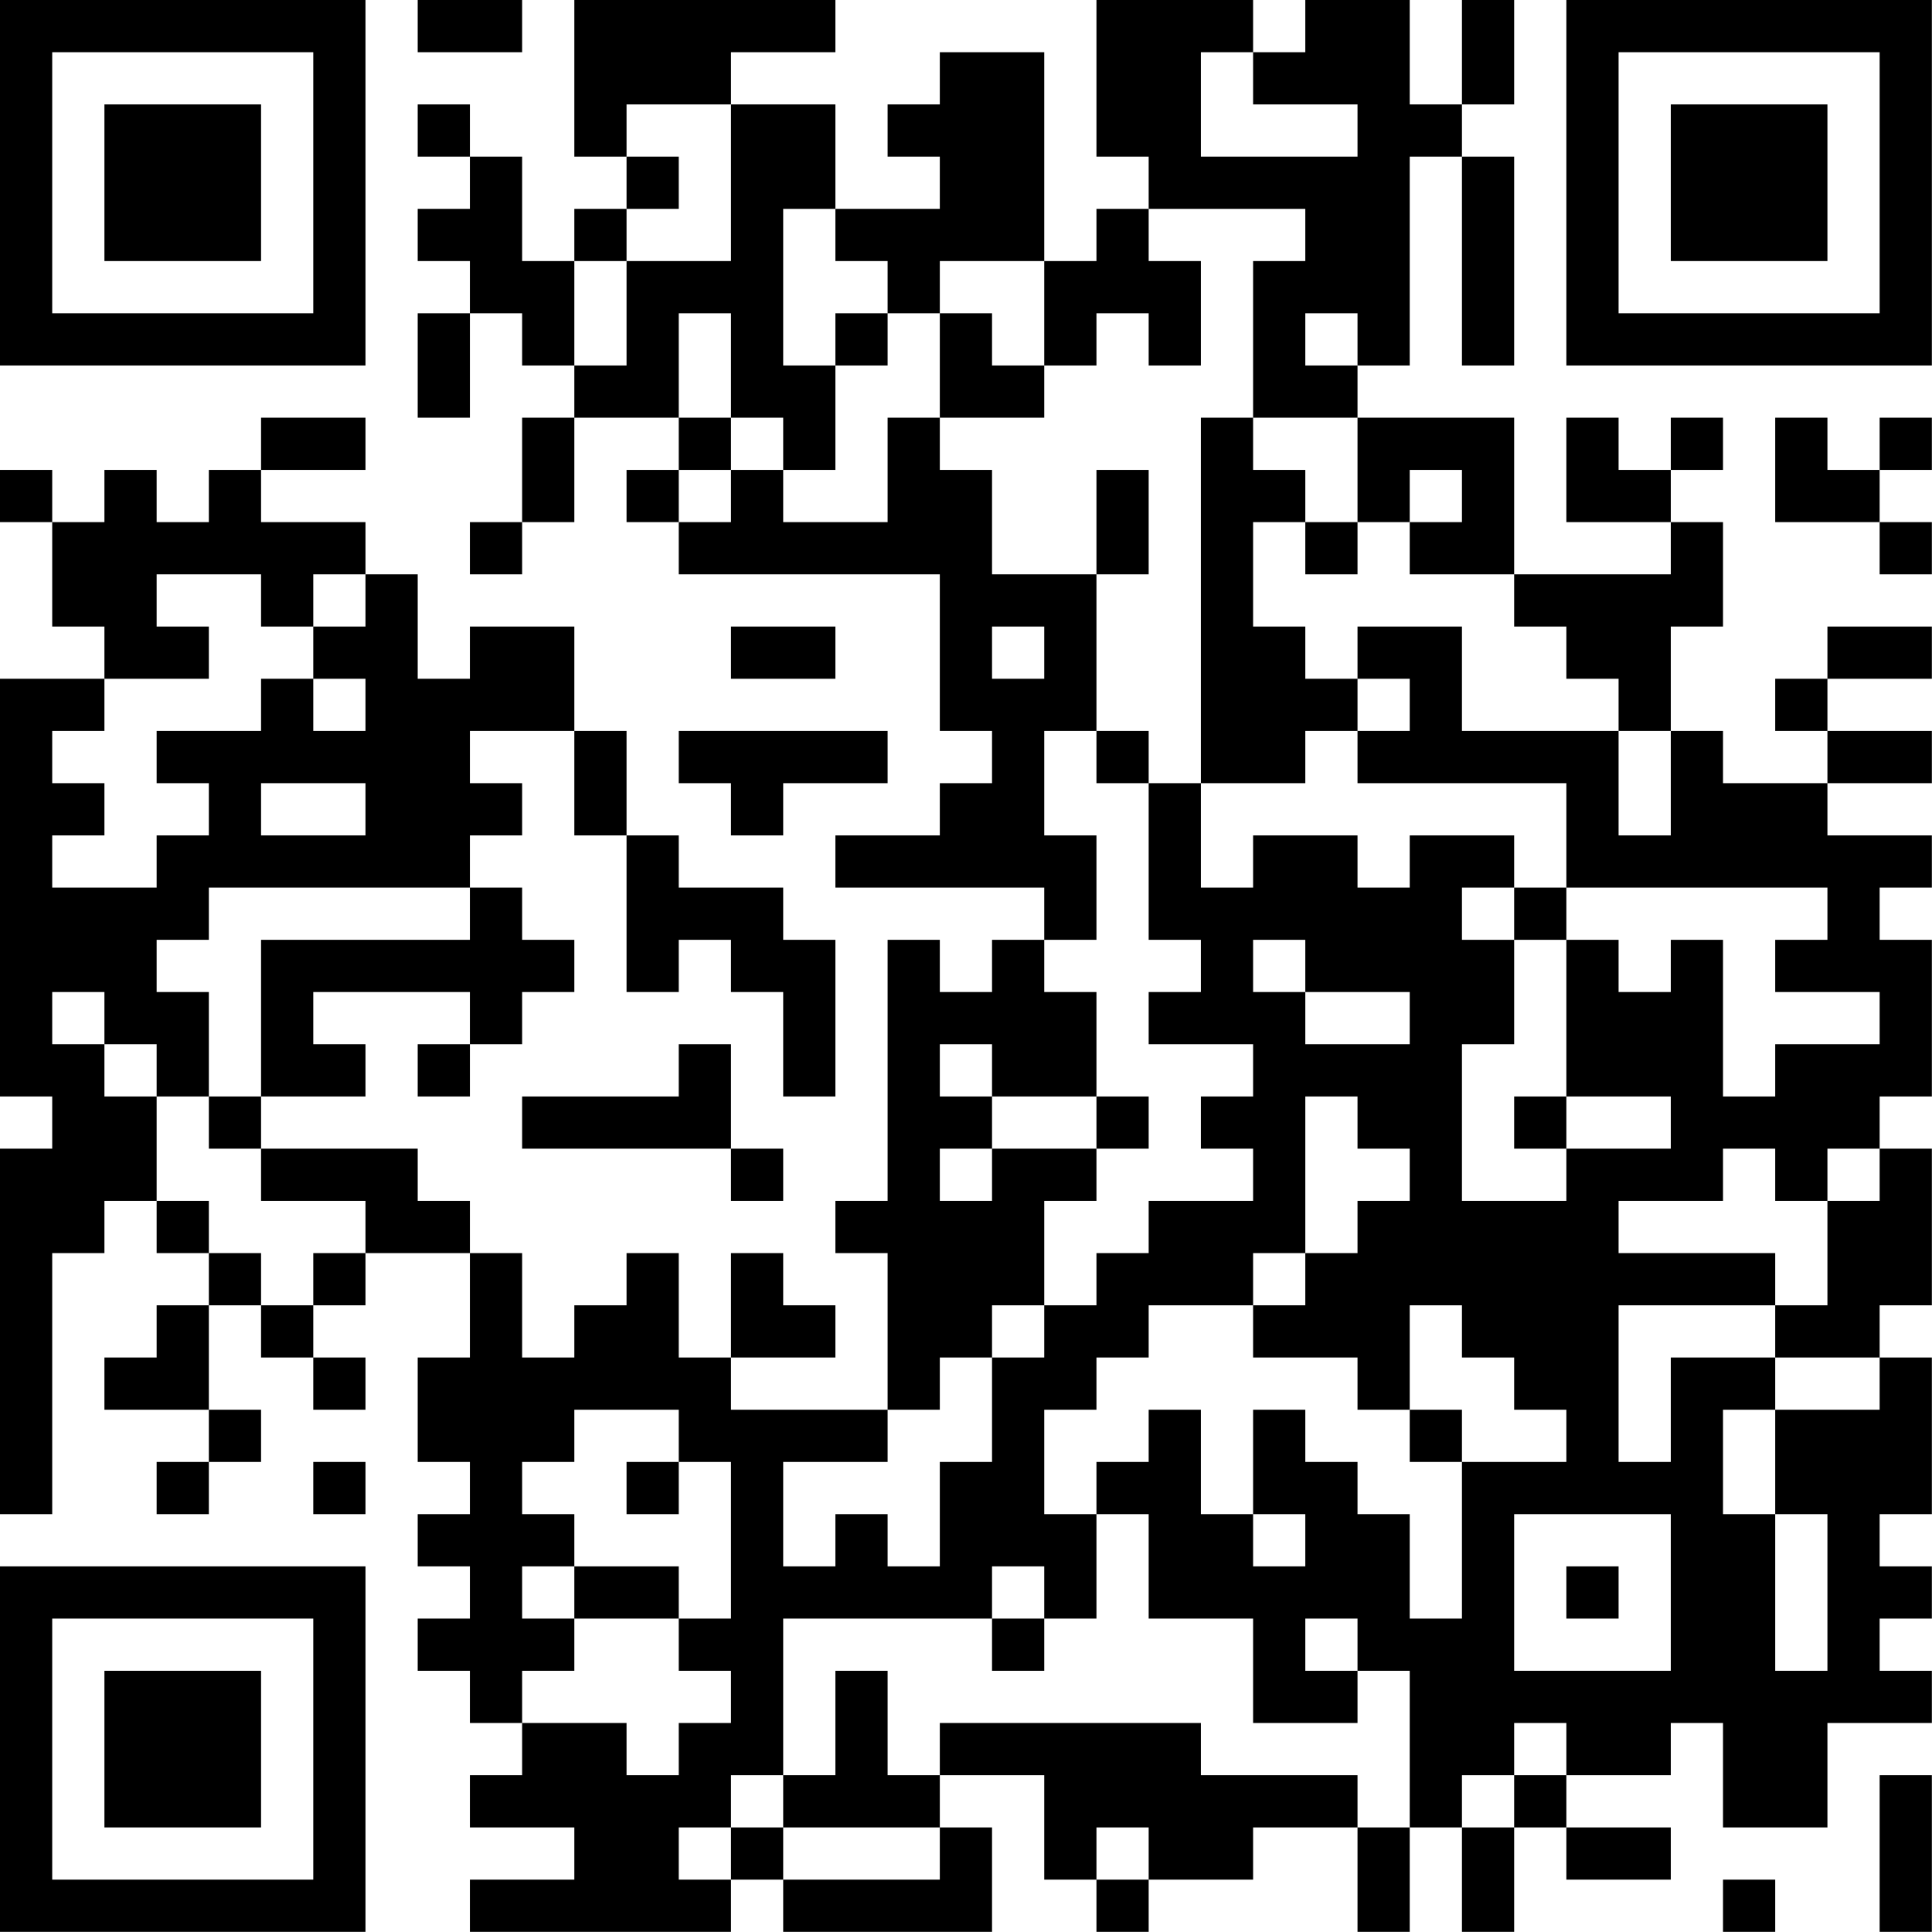 <?xml version="1.0" encoding="UTF-8"?>
<svg xmlns="http://www.w3.org/2000/svg" version="1.1" width="200" height="200" viewBox="0 0 200 200"><rect x="0" y="0" width="200" height="200" fill="#ffffff"/><g transform="scale(5.405)"><g transform="translate(0,0)"><path fill-rule="evenodd" d="M8 0L8 1L10 1L10 0ZM11 0L11 3L12 3L12 4L11 4L11 5L10 5L10 3L9 3L9 2L8 2L8 3L9 3L9 4L8 4L8 5L9 5L9 6L8 6L8 8L9 8L9 6L10 6L10 7L11 7L11 8L10 8L10 10L9 10L9 11L10 11L10 10L11 10L11 8L13 8L13 9L12 9L12 10L13 10L13 11L18 11L18 14L19 14L19 15L18 15L18 16L16 16L16 17L20 17L20 18L19 18L19 19L18 19L18 18L17 18L17 23L16 23L16 24L17 24L17 27L14 27L14 26L16 26L16 25L15 25L15 24L14 24L14 26L13 26L13 24L12 24L12 25L11 25L11 26L10 26L10 24L9 24L9 23L8 23L8 22L5 22L5 21L7 21L7 20L6 20L6 19L9 19L9 20L8 20L8 21L9 21L9 20L10 20L10 19L11 19L11 18L10 18L10 17L9 17L9 16L10 16L10 15L9 15L9 14L11 14L11 16L12 16L12 19L13 19L13 18L14 18L14 19L15 19L15 21L16 21L16 18L15 18L15 17L13 17L13 16L12 16L12 14L11 14L11 12L9 12L9 13L8 13L8 11L7 11L7 10L5 10L5 9L7 9L7 8L5 8L5 9L4 9L4 10L3 10L3 9L2 9L2 10L1 10L1 9L0 9L0 10L1 10L1 12L2 12L2 13L0 13L0 21L1 21L1 22L0 22L0 29L1 29L1 24L2 24L2 23L3 23L3 24L4 24L4 25L3 25L3 26L2 26L2 27L4 27L4 28L3 28L3 29L4 29L4 28L5 28L5 27L4 27L4 25L5 25L5 26L6 26L6 27L7 27L7 26L6 26L6 25L7 25L7 24L9 24L9 26L8 26L8 28L9 28L9 29L8 29L8 30L9 30L9 31L8 31L8 32L9 32L9 33L10 33L10 34L9 34L9 35L11 35L11 36L9 36L9 37L14 37L14 36L15 36L15 37L19 37L19 35L18 35L18 34L20 34L20 36L21 36L21 37L22 37L22 36L24 36L24 35L26 35L26 37L27 37L27 35L28 35L28 37L29 37L29 35L30 35L30 36L32 36L32 35L30 35L30 34L32 34L32 33L33 33L33 35L35 35L35 33L37 33L37 32L36 32L36 31L37 31L37 30L36 30L36 29L37 29L37 26L36 26L36 25L37 25L37 22L36 22L36 21L37 21L37 18L36 18L36 17L37 17L37 16L35 16L35 15L37 15L37 14L35 14L35 13L37 13L37 12L35 12L35 13L34 13L34 14L35 14L35 15L33 15L33 14L32 14L32 12L33 12L33 10L32 10L32 9L33 9L33 8L32 8L32 9L31 9L31 8L30 8L30 10L32 10L32 11L29 11L29 8L26 8L26 7L27 7L27 3L28 3L28 7L29 7L29 3L28 3L28 2L29 2L29 0L28 0L28 2L27 2L27 0L25 0L25 1L24 1L24 0L21 0L21 3L22 3L22 4L21 4L21 5L20 5L20 1L18 1L18 2L17 2L17 3L18 3L18 4L16 4L16 2L14 2L14 1L16 1L16 0ZM23 1L23 3L26 3L26 2L24 2L24 1ZM12 2L12 3L13 3L13 4L12 4L12 5L11 5L11 7L12 7L12 5L14 5L14 2ZM15 4L15 7L16 7L16 9L15 9L15 8L14 8L14 6L13 6L13 8L14 8L14 9L13 9L13 10L14 10L14 9L15 9L15 10L17 10L17 8L18 8L18 9L19 9L19 11L21 11L21 14L20 14L20 16L21 16L21 18L20 18L20 19L21 19L21 21L19 21L19 20L18 20L18 21L19 21L19 22L18 22L18 23L19 23L19 22L21 22L21 23L20 23L20 25L19 25L19 26L18 26L18 27L17 27L17 28L15 28L15 30L16 30L16 29L17 29L17 30L18 30L18 28L19 28L19 26L20 26L20 25L21 25L21 24L22 24L22 23L24 23L24 22L23 22L23 21L24 21L24 20L22 20L22 19L23 19L23 18L22 18L22 15L23 15L23 17L24 17L24 16L26 16L26 17L27 17L27 16L29 16L29 17L28 17L28 18L29 18L29 20L28 20L28 23L30 23L30 22L32 22L32 21L30 21L30 18L31 18L31 19L32 19L32 18L33 18L33 21L34 21L34 20L36 20L36 19L34 19L34 18L35 18L35 17L30 17L30 15L26 15L26 14L27 14L27 13L26 13L26 12L28 12L28 14L31 14L31 16L32 16L32 14L31 14L31 13L30 13L30 12L29 12L29 11L27 11L27 10L28 10L28 9L27 9L27 10L26 10L26 8L24 8L24 5L25 5L25 4L22 4L22 5L23 5L23 7L22 7L22 6L21 6L21 7L20 7L20 5L18 5L18 6L17 6L17 5L16 5L16 4ZM16 6L16 7L17 7L17 6ZM18 6L18 8L20 8L20 7L19 7L19 6ZM25 6L25 7L26 7L26 6ZM23 8L23 15L25 15L25 14L26 14L26 13L25 13L25 12L24 12L24 10L25 10L25 11L26 11L26 10L25 10L25 9L24 9L24 8ZM34 8L34 10L36 10L36 11L37 11L37 10L36 10L36 9L37 9L37 8L36 8L36 9L35 9L35 8ZM21 9L21 11L22 11L22 9ZM3 11L3 12L4 12L4 13L2 13L2 14L1 14L1 15L2 15L2 16L1 16L1 17L3 17L3 16L4 16L4 15L3 15L3 14L5 14L5 13L6 13L6 14L7 14L7 13L6 13L6 12L7 12L7 11L6 11L6 12L5 12L5 11ZM14 12L14 13L16 13L16 12ZM19 12L19 13L20 13L20 12ZM13 14L13 15L14 15L14 16L15 16L15 15L17 15L17 14ZM21 14L21 15L22 15L22 14ZM5 15L5 16L7 16L7 15ZM4 17L4 18L3 18L3 19L4 19L4 21L3 21L3 20L2 20L2 19L1 19L1 20L2 20L2 21L3 21L3 23L4 23L4 24L5 24L5 25L6 25L6 24L7 24L7 23L5 23L5 22L4 22L4 21L5 21L5 18L9 18L9 17ZM29 17L29 18L30 18L30 17ZM24 18L24 19L25 19L25 20L27 20L27 19L25 19L25 18ZM13 20L13 21L10 21L10 22L14 22L14 23L15 23L15 22L14 22L14 20ZM21 21L21 22L22 22L22 21ZM25 21L25 24L24 24L24 25L22 25L22 26L21 26L21 27L20 27L20 29L21 29L21 31L20 31L20 30L19 30L19 31L15 31L15 34L14 34L14 35L13 35L13 36L14 36L14 35L15 35L15 36L18 36L18 35L15 35L15 34L16 34L16 32L17 32L17 34L18 34L18 33L23 33L23 34L26 34L26 35L27 35L27 32L26 32L26 31L25 31L25 32L26 32L26 33L24 33L24 31L22 31L22 29L21 29L21 28L22 28L22 27L23 27L23 29L24 29L24 30L25 30L25 29L24 29L24 27L25 27L25 28L26 28L26 29L27 29L27 31L28 31L28 28L30 28L30 27L29 27L29 26L28 26L28 25L27 25L27 27L26 27L26 26L24 26L24 25L25 25L25 24L26 24L26 23L27 23L27 22L26 22L26 21ZM29 21L29 22L30 22L30 21ZM33 22L33 23L31 23L31 24L34 24L34 25L31 25L31 28L32 28L32 26L34 26L34 27L33 27L33 29L34 29L34 32L35 32L35 29L34 29L34 27L36 27L36 26L34 26L34 25L35 25L35 23L36 23L36 22L35 22L35 23L34 23L34 22ZM11 27L11 28L10 28L10 29L11 29L11 30L10 30L10 31L11 31L11 32L10 32L10 33L12 33L12 34L13 34L13 33L14 33L14 32L13 32L13 31L14 31L14 28L13 28L13 27ZM27 27L27 28L28 28L28 27ZM6 28L6 29L7 29L7 28ZM12 28L12 29L13 29L13 28ZM29 29L29 32L32 32L32 29ZM11 30L11 31L13 31L13 30ZM30 30L30 31L31 31L31 30ZM19 31L19 32L20 32L20 31ZM29 33L29 34L28 34L28 35L29 35L29 34L30 34L30 33ZM36 34L36 37L37 37L37 34ZM21 35L21 36L22 36L22 35ZM33 36L33 37L34 37L34 36ZM0 0L0 7L7 7L7 0ZM1 1L1 6L6 6L6 1ZM2 2L2 5L5 5L5 2ZM30 0L30 7L37 7L37 0ZM31 1L31 6L36 6L36 1ZM32 2L32 5L35 5L35 2ZM0 30L0 37L7 37L7 30ZM1 31L1 36L6 36L6 31ZM2 32L2 35L5 35L5 32Z" fill="#000000"/></g></g></svg>
